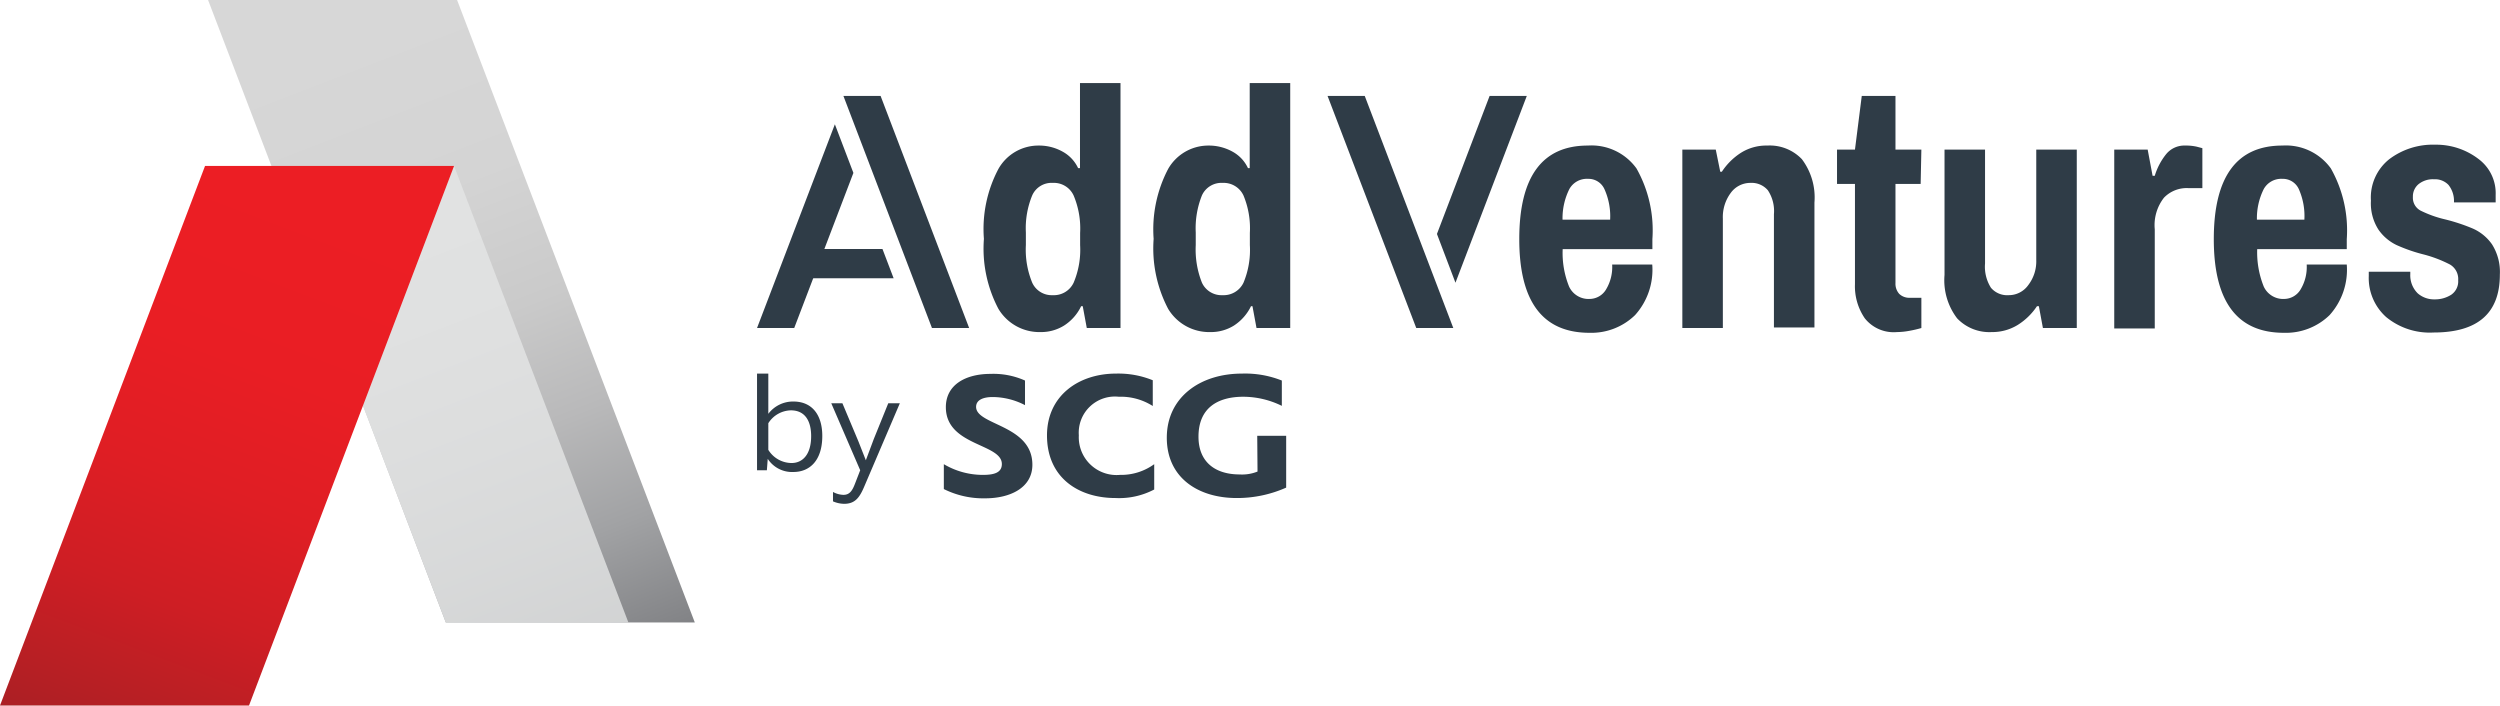 <svg xmlns="http://www.w3.org/2000/svg" xmlns:xlink="http://www.w3.org/1999/xlink" viewBox="0 0 172.78 48.76"><defs><style>.cls-1{isolation:isolate;}.cls-2{fill:#2f3c47;}.cls-3{fill:#2f3c47;}.cls-4{fill:url(#linear-gradient);}.cls-5{fill:#e5e6e6;opacity:0.8;mix-blend-mode:multiply;}.cls-6{fill:url(#linear-gradient-2);}</style><linearGradient id="linear-gradient" x1="40.63" y1="45.94" x2="24.05" y2="3.01" gradientUnits="userSpaceOnUse"><stop offset="0" stop-color="#808184"/><stop offset="0.01" stop-color="#838487"/><stop offset="0.18" stop-color="#a1a2a4"/><stop offset="0.36" stop-color="#b9b9ba"/><stop offset="0.54" stop-color="#cacaca"/><stop offset="0.75" stop-color="#d4d4d4"/><stop offset="1" stop-color="#d7d7d7"/></linearGradient><linearGradient id="linear-gradient-2" x1="7.54" y1="51.56" x2="21.64" y2="14.45" gradientUnits="userSpaceOnUse"><stop offset="0" stop-color="#ab1f24"/><stop offset="0.08" stop-color="#b61f24"/><stop offset="0.27" stop-color="#ce1e24"/><stop offset="0.48" stop-color="#df1e24"/><stop offset="0.71" stop-color="#e91e24"/><stop offset="1" stop-color="#ec1e24"/></linearGradient></defs><title>Logo_Header</title><g class="cls-1"><g id="Layer_2" data-name="Layer 2"><g id="Layer_1-2" data-name="Layer 1"><path class="cls-2" d="M52.32,32.5V25.82h.78V28.6h0a2.14,2.14,0,0,1,1.73-.85c1.31,0,2,.94,2,2.38,0,1.7-.87,2.49-2,2.49a2,2,0,0,1-1.77-.91h0L53,32.5Zm.78-1.41a1.9,1.9,0,0,0,1.61.91c.73,0,1.35-.55,1.35-1.86,0-1-.39-1.78-1.4-1.78a1.89,1.89,0,0,0-1.56.89Z"/><path class="cls-2" d="M59.45,32.5l-2-4.63h.77l1.1,2.62.52,1.32h0l.55-1.47,1-2.47h.8l-2.44,5.71c-.33.79-.64,1.24-1.41,1.24a2,2,0,0,1-.77-.17V34a1.59,1.59,0,0,0,.72.2c.4,0,.6-.24.8-.77Z"/><path class="cls-3" d="M65.23,32.08a5.28,5.28,0,0,0,2.71.74c.76,0,1.3-.15,1.3-.75,0-1.43-3.87-1.24-3.87-3.93,0-1.56,1.38-2.3,3.09-2.3a5.35,5.35,0,0,1,2.38.46V28a4.9,4.9,0,0,0-2.23-.56c-.68,0-1.15.21-1.15.68,0,1.28,3.89,1.23,3.89,4,0,1.6-1.55,2.32-3.26,2.32a6.12,6.12,0,0,1-2.86-.64Z"/><path class="cls-3" d="M79.77,33.83a5.22,5.22,0,0,1-2.68.59c-2.52,0-4.73-1.38-4.73-4.33,0-2.75,2.2-4.27,4.77-4.27a6.31,6.31,0,0,1,2.54.46v1.78a4.12,4.12,0,0,0-2.35-.64,2.5,2.5,0,0,0-2.76,2.67,2.61,2.61,0,0,0,2.85,2.73,3.88,3.88,0,0,0,2.36-.74Z"/><path class="cls-3" d="M86.89,30.12h2V33.7a8.35,8.35,0,0,1-3.42.72c-2.65,0-4.83-1.39-4.83-4.17s2.29-4.43,5.19-4.43a6.84,6.84,0,0,1,2.76.48v1.75a6.07,6.07,0,0,0-2.66-.63c-1.77,0-3.1.77-3.1,2.76,0,1.75,1.15,2.61,2.85,2.61a2.85,2.85,0,0,0,1.23-.2Z"/><path class="cls-2" d="M74.83,21.16h-.11a3.24,3.24,0,0,1-1.18,1.34,3,3,0,0,1-1.62.45A3.3,3.3,0,0,1,69,21.34a8.92,8.92,0,0,1-1-4.83A8.87,8.87,0,0,1,69,11.68a3.17,3.17,0,0,1,2.76-1.62,3.33,3.33,0,0,1,1.68.42,2.5,2.5,0,0,1,1.07,1.14h.13V5.74h2.8V22.67H75.11ZM71.34,13.5a5.94,5.94,0,0,0-.44,2.57v.87a6,6,0,0,0,.44,2.6,1.48,1.48,0,0,0,1.42.86,1.51,1.51,0,0,0,1.44-.86,5.86,5.86,0,0,0,.45-2.6V16.1a5.87,5.87,0,0,0-.45-2.59,1.5,1.5,0,0,0-1.44-.87A1.46,1.46,0,0,0,71.34,13.5Z"/><path class="cls-2" d="M86.56,21.16h-.1a3.32,3.32,0,0,1-1.18,1.34,3,3,0,0,1-1.62.45,3.31,3.31,0,0,1-2.93-1.61,9,9,0,0,1-1-4.83,9,9,0,0,1,1-4.83,3.2,3.2,0,0,1,2.77-1.62,3.38,3.38,0,0,1,1.68.42,2.5,2.5,0,0,1,1.07,1.14h.12V5.74h2.8V22.67H86.84ZM83.07,13.5a6.11,6.11,0,0,0-.43,2.57v.87a6.21,6.21,0,0,0,.43,2.6,1.49,1.49,0,0,0,1.43.86,1.52,1.52,0,0,0,1.44-.86,5.88,5.88,0,0,0,.44-2.6V16.1a5.89,5.89,0,0,0-.44-2.59,1.51,1.51,0,0,0-1.44-.87A1.48,1.48,0,0,0,83.07,13.5Z"/><path class="cls-2" d="M113.1,11.64a8.71,8.71,0,0,1,1.1,4.89v.69H108a6.21,6.21,0,0,0,.44,2.58,1.48,1.48,0,0,0,1.44.86A1.33,1.33,0,0,0,111,20a3,3,0,0,0,.42-1.72h2.77A4.68,4.68,0,0,1,113,21.78,4.33,4.33,0,0,1,109.85,23Q105,23,105,16.53t4.74-6.47A3.83,3.83,0,0,1,113.1,11.64Zm-4.64,1.43a4.51,4.51,0,0,0-.47,2.11h3.29a4.57,4.57,0,0,0-.39-2.1,1.21,1.21,0,0,0-1.14-.72A1.38,1.38,0,0,0,108.46,13.07Z"/><path class="cls-2" d="M124.53,11a4.39,4.39,0,0,1,.87,3v8.63h-2.8V14.8a2.59,2.59,0,0,0-.42-1.65,1.47,1.47,0,0,0-1.2-.51,1.67,1.67,0,0,0-1.37.7,2.79,2.79,0,0,0-.54,1.77v7.56h-2.8V10.34h2.31l.31,1.53H119a4.45,4.45,0,0,1,1.32-1.31,3.29,3.29,0,0,1,1.82-.5A3.07,3.07,0,0,1,124.53,11Z"/><path class="cls-2" d="M132.74,12.71H131v6.85a1.05,1.05,0,0,0,.26.75,1,1,0,0,0,.74.27h.79v2.09a7.68,7.68,0,0,1-.81.19,4.94,4.94,0,0,1-.87.09,2.55,2.55,0,0,1-2.23-.95,3.92,3.92,0,0,1-.68-2.36V12.71h-1.24V10.34h1.24l.47-3.71H131v3.71h1.79Z"/><path class="cls-2" d="M140.91,21.16h-.13a4.39,4.39,0,0,1-1.32,1.29,3.35,3.35,0,0,1-1.81.5,3.07,3.07,0,0,1-2.39-.95,4.34,4.34,0,0,1-.87-3V10.34h2.8v7.87a2.72,2.72,0,0,0,.41,1.68,1.47,1.47,0,0,0,1.22.51,1.65,1.65,0,0,0,1.36-.7,2.69,2.69,0,0,0,.55-1.72V10.34h2.8V22.67h-2.34Z"/><path class="cls-2" d="M151.83,10.14l.38.1V13h-1a2.18,2.18,0,0,0-1.65.66,3.07,3.07,0,0,0-.64,2.19v6.85h-2.8V10.34h2.31l.34,1.81h.15a4.43,4.43,0,0,1,.79-1.5,1.62,1.62,0,0,1,1.32-.59A3.37,3.37,0,0,1,151.83,10.14Z"/><path class="cls-2" d="M161.09,11.64a8.71,8.71,0,0,1,1.1,4.89v.69H156a6.35,6.35,0,0,0,.45,2.58,1.48,1.48,0,0,0,1.44.86A1.33,1.33,0,0,0,159,20a3,3,0,0,0,.42-1.72h2.77A4.68,4.68,0,0,1,161,21.78,4.33,4.33,0,0,1,157.84,23Q153,23,153,16.53t4.74-6.47A3.83,3.83,0,0,1,161.09,11.64Zm-4.64,1.43a4.51,4.51,0,0,0-.47,2.11h3.28a4.58,4.58,0,0,0-.38-2.1,1.21,1.21,0,0,0-1.14-.72A1.38,1.38,0,0,0,156.45,13.07Z"/><path class="cls-2" d="M171.31,11a2.94,2.94,0,0,1,1.17,2.46l0,.53H169.6v-.05a1.77,1.77,0,0,0-.38-1.16,1.28,1.28,0,0,0-1-.39,1.58,1.58,0,0,0-1.06.33,1.1,1.1,0,0,0-.4.89,1,1,0,0,0,.54.95,7.71,7.71,0,0,0,1.68.6,12.77,12.77,0,0,1,1.93.64,3.18,3.18,0,0,1,1.32,1.09,3.57,3.57,0,0,1,.54,2.09c0,2.66-1.52,4-4.58,4a4.74,4.74,0,0,1-3.28-1.07,3.62,3.62,0,0,1-1.2-2.83l0-.3h2.87v.17a1.75,1.75,0,0,0,.51,1.32,1.71,1.71,0,0,0,1.17.42,2.07,2.07,0,0,0,1.15-.32,1.12,1.12,0,0,0,.48-1,1.16,1.16,0,0,0-.57-1.09,8.71,8.71,0,0,0-1.8-.69,11.24,11.24,0,0,1-1.88-.65,3.21,3.21,0,0,1-1.26-1.07,3.35,3.35,0,0,1-.52-2A3.38,3.38,0,0,1,165.13,11a5,5,0,0,1,3.17-1A4.81,4.81,0,0,1,171.31,11Z"/><polygon class="cls-4" points="30.81 43.02 48.02 43.02 31.59 0 14.38 0 30.81 43.02"/><polygon class="cls-5" points="43.43 43.02 31.38 11.47 18.76 11.47 30.81 43.02 43.43 43.02"/><polygon class="cls-6" points="17.21 48.76 0 48.76 14.17 11.47 31.38 11.47 17.21 48.76"/><polygon class="cls-2" points="58.29 6.63 64.41 22.67 66.98 22.67 60.86 6.63 58.29 6.63"/><polygon class="cls-2" points="58.98 11.95 54.89 22.67 52.32 22.67 57.7 8.59 58.98 11.95"/><polygon class="cls-2" points="60.99 17.21 55.65 17.21 55.65 19.23 61.76 19.23 60.99 17.21"/><polygon class="cls-2" points="100.44 22.67 94.32 6.63 91.75 6.63 97.88 22.67 100.44 22.67"/><polygon class="cls-2" points="99.31 16.17 102.95 6.63 105.52 6.63 100.59 19.54 99.31 16.17"/></g></g></g></svg>